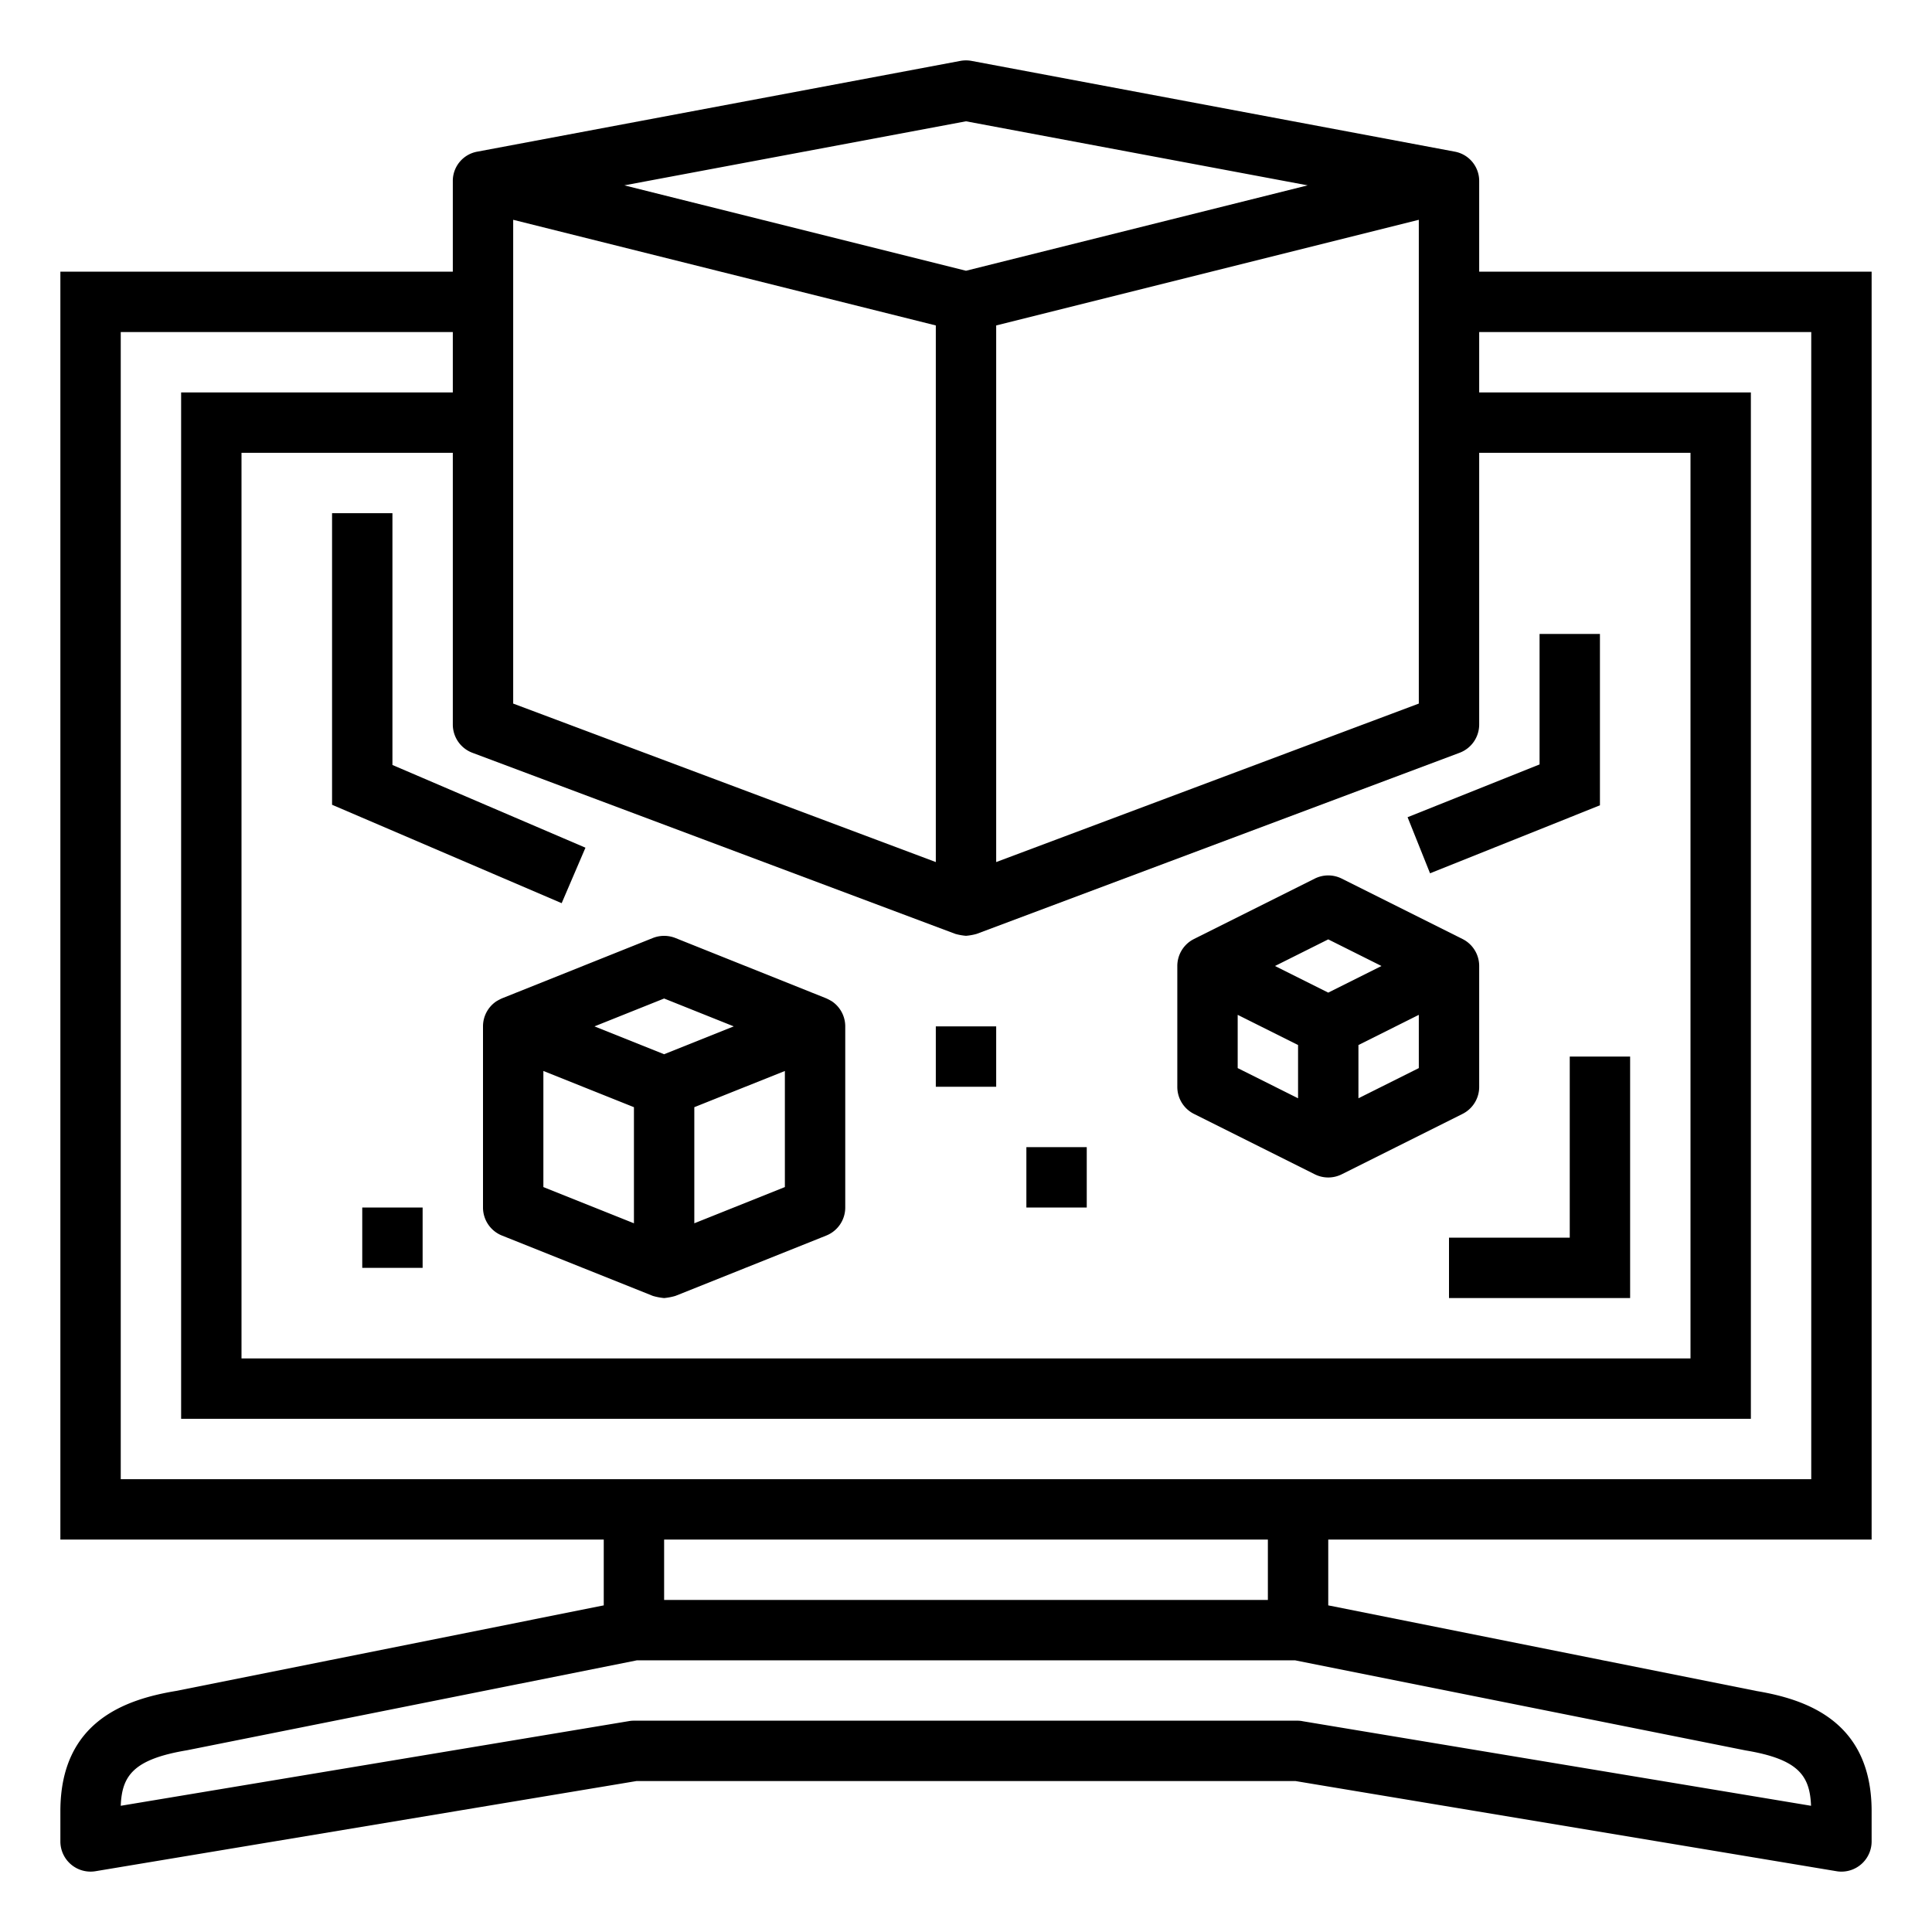 <svg viewBox="0 0 64 64" xmlns="http://www.w3.org/2000/svg">
  <path d="M49 6a.987.987 0 00-.817-.978l-16-3.005a1.034 1.034 0 00-.368 0l-16 3.006A.984.984 0 0015 6v3H2v42h18v2.18L5.835 56.014C4.189 56.288 2 57 2 60v1a1 1 0 001.165.986L21.083 59h21.834l17.918 2.986A.919.919 0 0061 62a1 1 0 001-1v-1c0-2.991-2.175-3.708-3.819-3.984L44 53.18V51h18V9H49zM32 4.018L43.318 6.14 32 8.969 20.682 6.14zm15 3.263v16.026l-14 5.25V10.781zm-30 0l14 3.5v17.776l-14-5.25zm-1.351 17.656l16 6A1.936 1.936 0 0032 31a1.936 1.936 0 00.351-.063l16-6A1 1 0 0049 24v-9h7v30H8V15h7v9a1 1 0 00.649.937zM57.8 57.98l.031.006c1.739.29 2.124.83 2.162 1.833l-16.832-2.8A.919.919 0 0043 57H21a.919.919 0 00-.165.014L4 59.819c.038-1 .424-1.543 2.193-1.839L21.1 55h21.8zM22 53v-2h20v2zm38-42v38H4V11h11v2H6v34h52V13h-9v-2z"/>
  <path d="M16.439 33.172A1 1 0 0016 34v6a1 1 0 00.628.929l5 2A1.981 1.981 0 0022 43a1.981 1.981 0 00.372-.071l5-2A1 1 0 0028 40v-6a1 1 0 00-.439-.828 1.82 1.82 0 00-.189-.1l-5-2a1.017 1.017 0 00-.744 0l-5 2a1.932 1.932 0 00-.189.1zM26 39.323l-3 1.2v-3.846l3-1.2zm-4-6.246l2.307.923-2.307.923L19.693 34zm-4 2.4l3 1.2v3.846l-3-1.2zM39.553 36.9l4 2a1 1 0 00.894 0l4-2A1 1 0 0049 36v-4a1 1 0 00-.474-.851 1.923 1.923 0 00-.079-.044l-4-2a1 1 0 00-.894 0l-4 2s-.053.028-.079.044A1 1 0 0039 32v4a1 1 0 00.553.9zM47 35.382l-2 1v-1.764l2-1zm-3-4.264l1.764.882-1.764.882L42.236 32zm-3 2.5l2 1v1.764l-2-1zM52 41h-4v2h6v-8h-2zM53 26.677V21h-2v4.323l-4.372 1.748.744 1.858zM13 17h-2v9.659l7.606 3.26.788-1.838L13 25.341zM31 34h2v2h-2zM12 40h2v2h-2zM34 38h2v2h-2z"/>
</svg>
